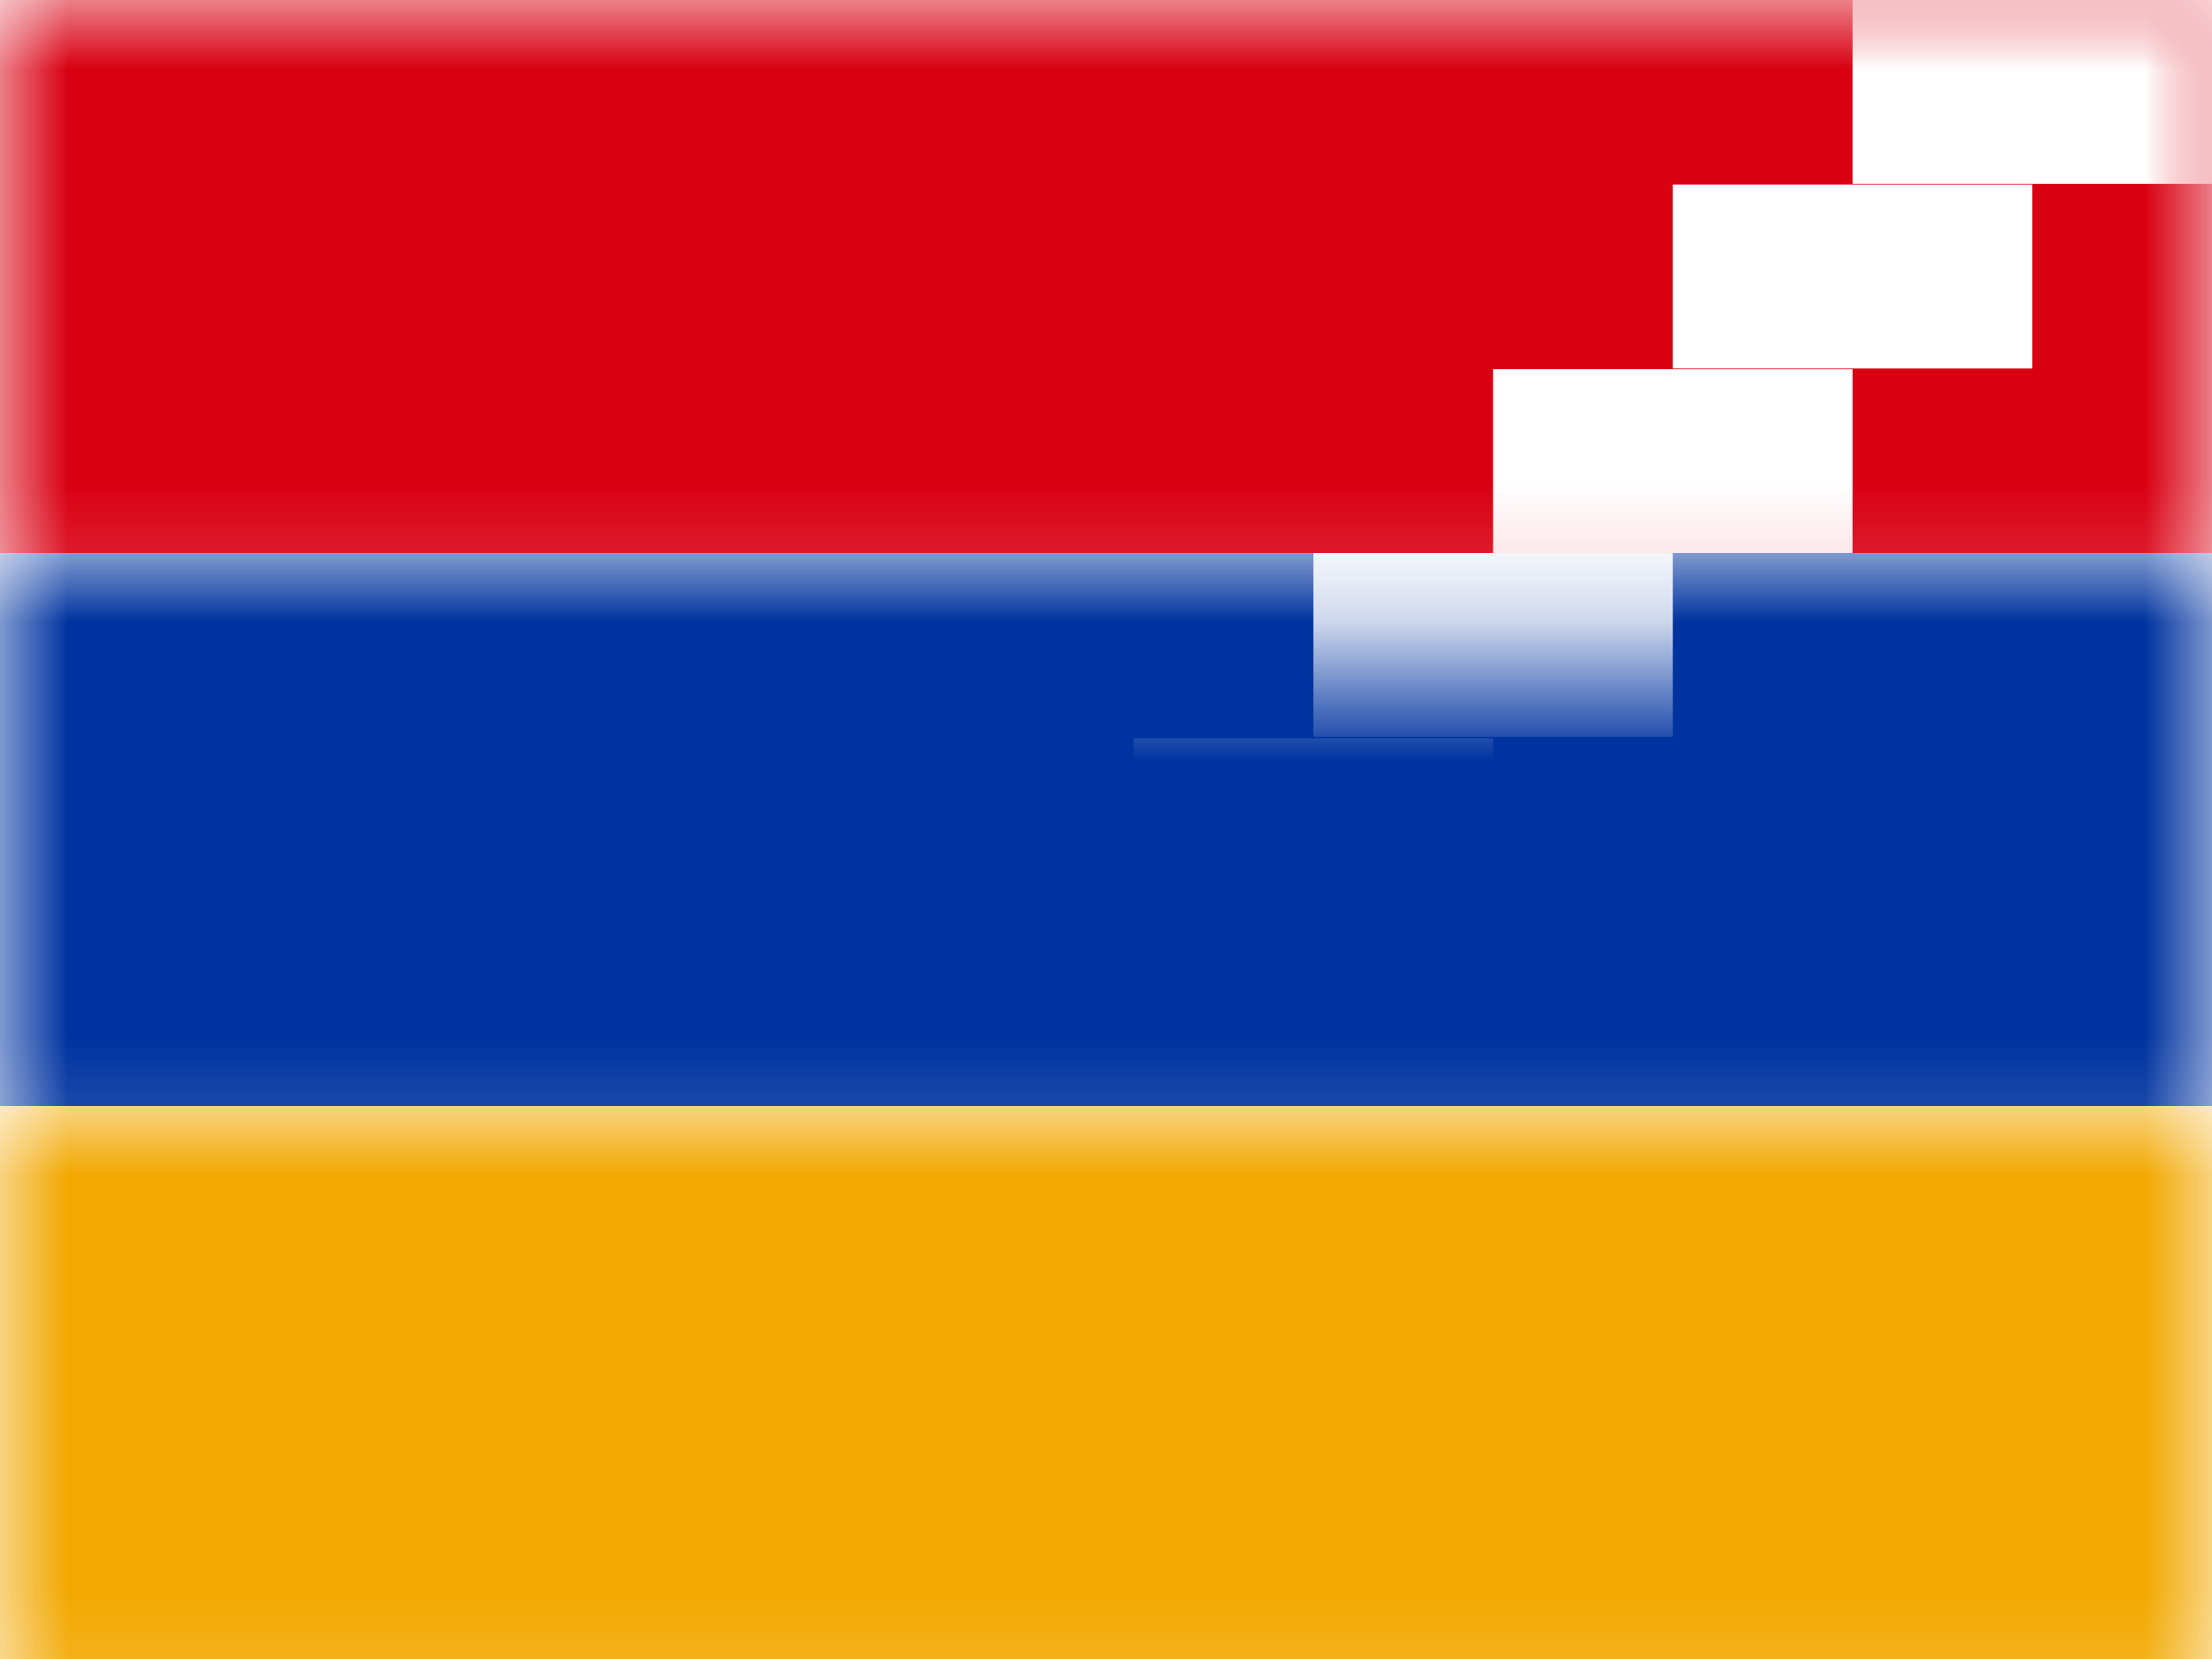 <?xml version="1.0" encoding="UTF-8"?>
<svg width="16px" height="12px" viewBox="0 0 16 12" version="1.1" xmlns="http://www.w3.org/2000/svg" xmlns:xlink="http://www.w3.org/1999/xlink">
    <rect x="0" y="0" width="16" height="12" fill="#808080" stroke="none"/>
    <title>Artsakh</title>
    <defs>
        <rect id="path-1" x="0" y="0" width="16" height="12"></rect>
    </defs>
    <g id="Artsakh" stroke="none" stroke-width="1" fill="none" fill-rule="evenodd">
        <g id="Artsakh-(Azerbaijan)">
            <mask id="mask-2" fill="white">
                <use xlink:href="#path-1"></use>
            </mask>
            <use id="Rectangle-77" fill="#FFFFFF" xlink:href="#path-1"></use>
            <rect id="Rectangle-74" fill="#F2A800" mask="url(#mask-2)" x="0" y="8" width="16" height="4"></rect>
            <rect id="Rectangle-78" fill="#D90012" mask="url(#mask-2)" x="0" y="0" width="16" height="4"></rect>
            <rect id="Rectangle-88" fill="#0033A0" mask="url(#mask-2)" x="0" y="4" width="16" height="4"></rect>
            <g id="Group-25" mask="url(#mask-2)" fill="#FFFFFF">
                <g transform="translate(8, 5)">
                    <rect id="Rectangle-97" x="1.5" y="1.67" width="2.6" height="1.33"></rect>
                    <rect id="Rectangle-97-Copy" x="0.2" y="0.34" width="2.6" height="1.33"></rect>
                    <rect id="Rectangle-93" x="5.4" y="5.67" width="2.6" height="1.33"></rect>
                    <rect id="Rectangle-93-Copy" x="4.1" y="4.335" width="2.6" height="1.33"></rect>
                    <rect id="Rectangle-93-Copy-2" x="2.8" y="3" width="2.6" height="1.33"></rect>
                </g>
            </g>
            <g id="Group-25-Copy" mask="url(#mask-2)" fill="#FFFFFF">
                <g transform="translate(12.5, 3) scale(1, -1) translate(-12.5, -3) translate(9, 0)">
                    <rect id="Rectangle-97" x="0.5" y="0.67" width="2.6" height="1.33"></rect>
                    <rect id="Rectangle-93" x="4.4" y="4.67" width="2.6" height="1.33"></rect>
                    <rect id="Rectangle-93-Copy" x="3.1" y="3.335" width="2.6" height="1.33"></rect>
                    <rect id="Rectangle-93-Copy-2" x="1.8" y="2" width="2.6" height="1.33"></rect>
                </g>
            </g>
            <g id="Overlay" mask="url(#mask-2)" opacity="0" stroke="#000000" stroke-opacity="0.504">
                <g>
                    <rect style="mix-blend-mode: multiply;" x="0.5" y="0.5" width="15" height="11"></rect>
                </g>
            </g>
        </g>
    </g>
</svg>